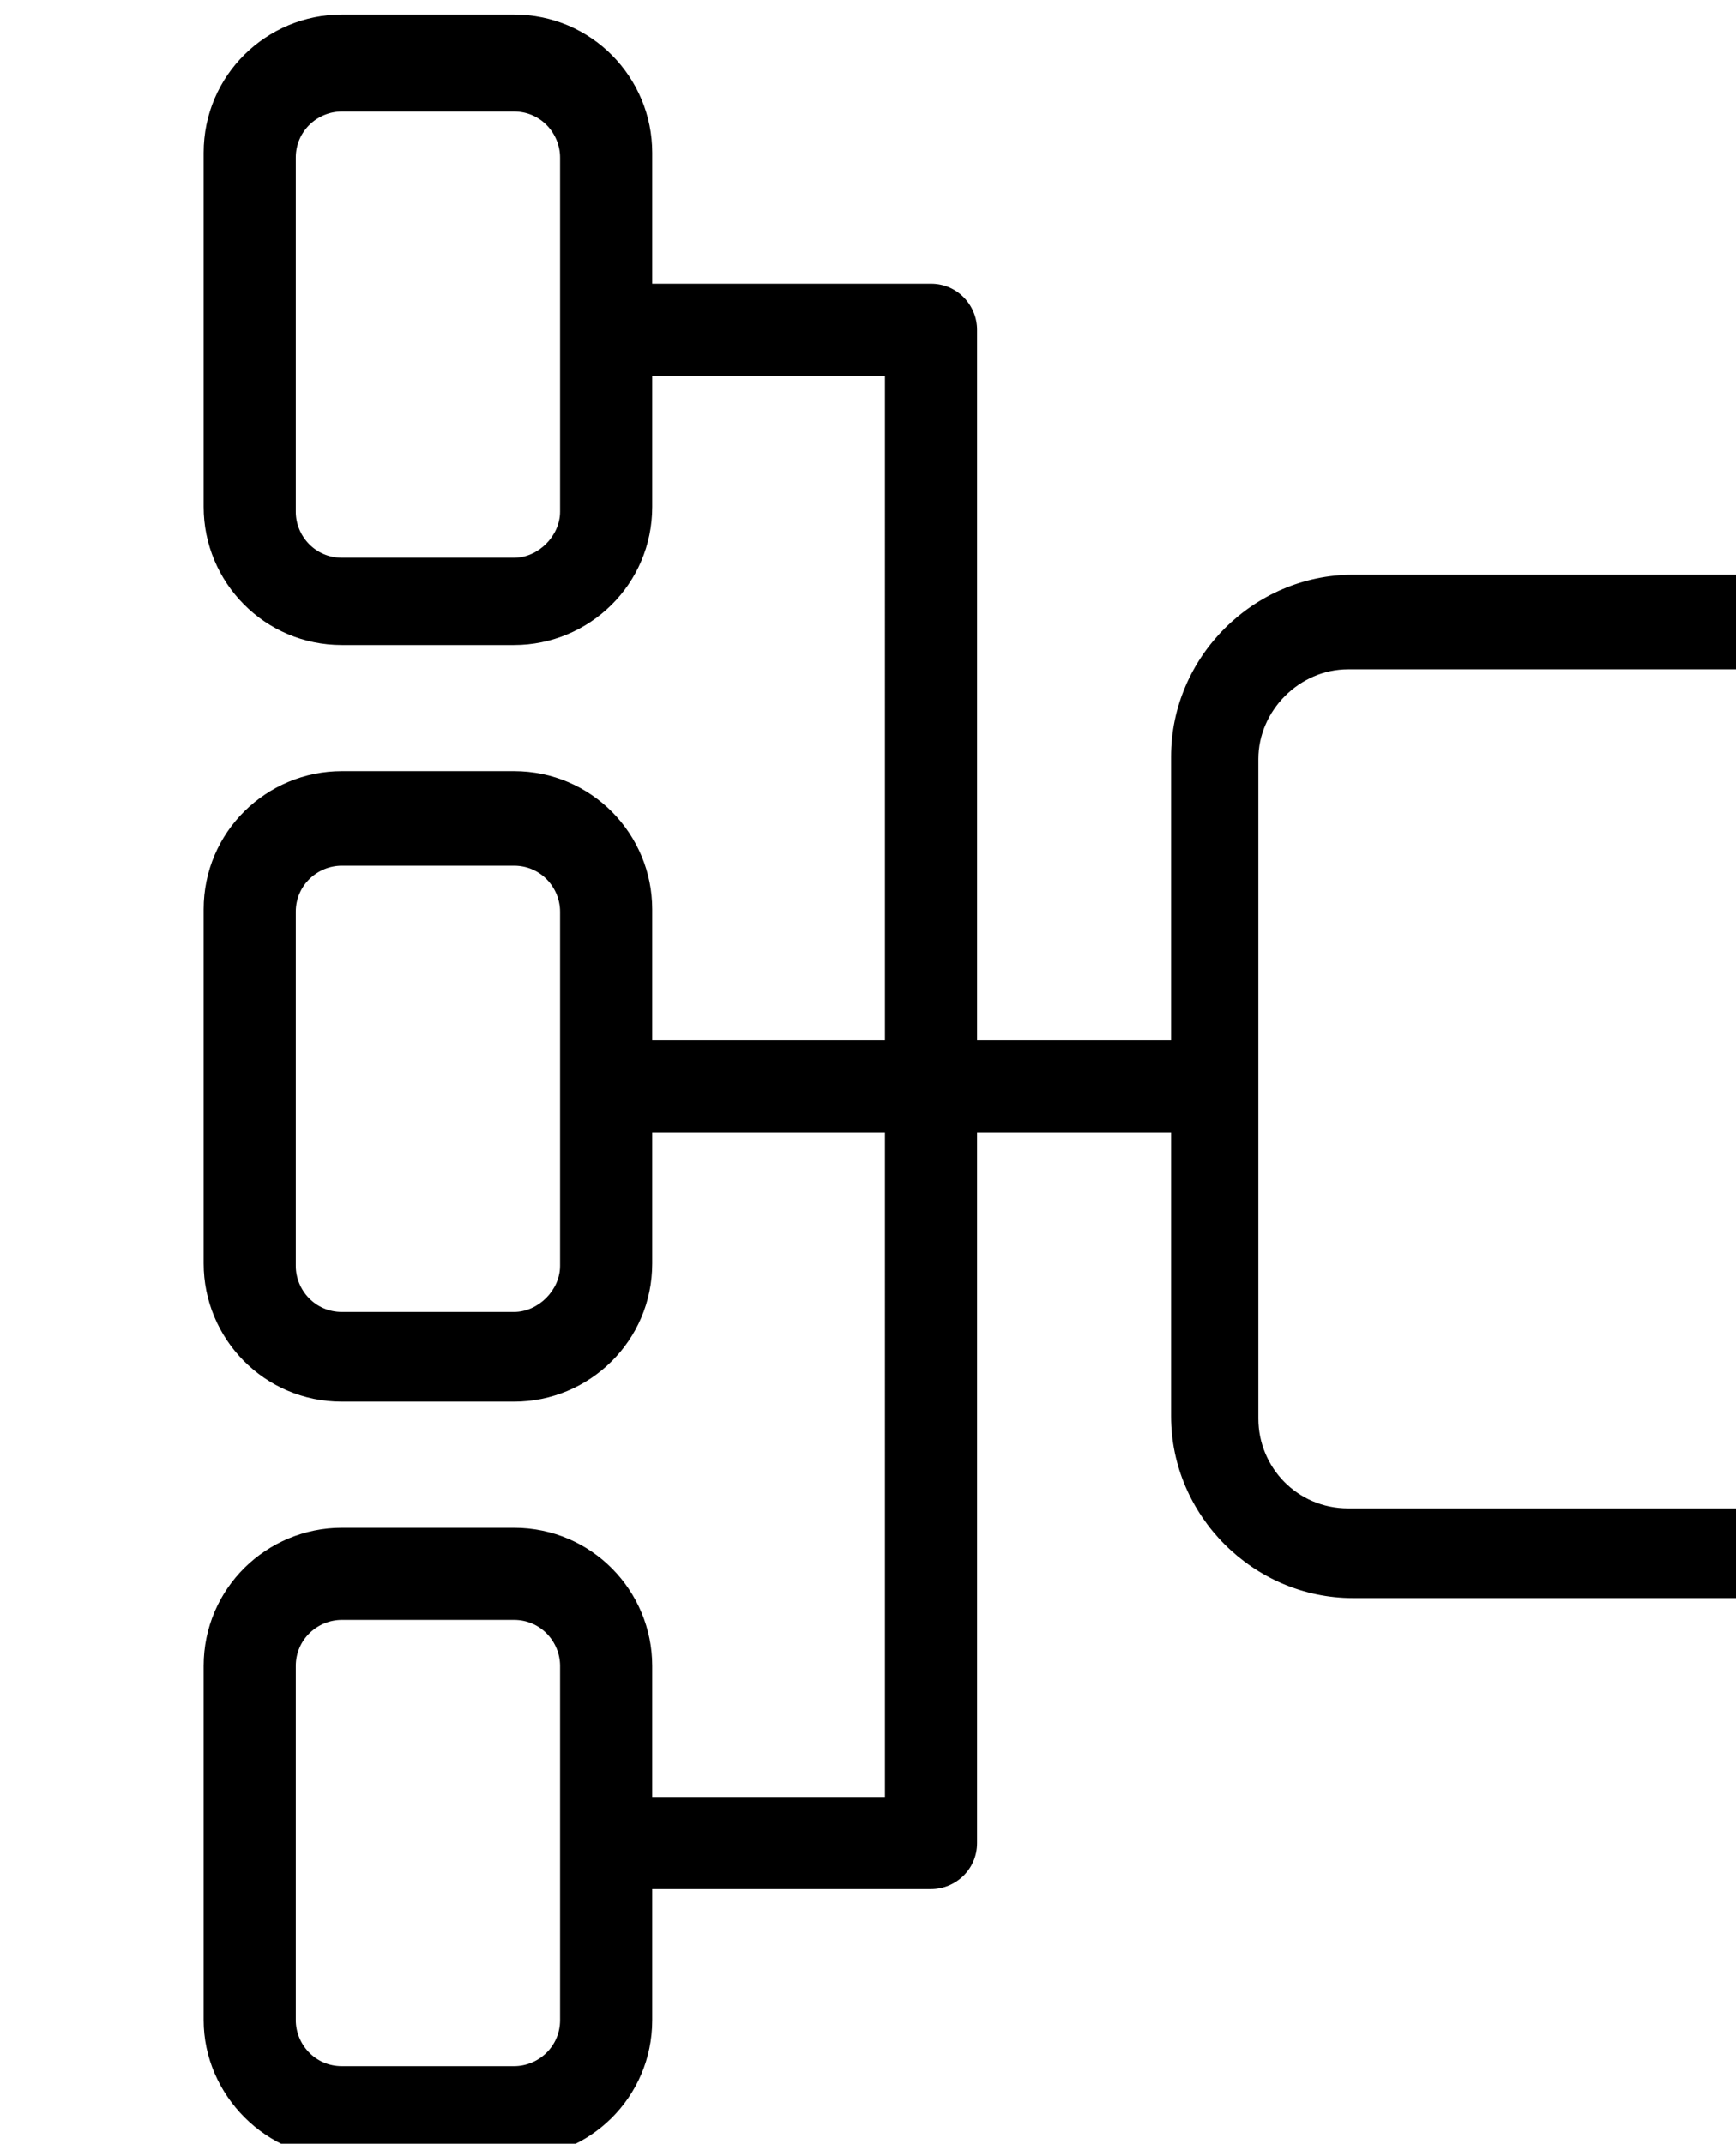 <?xml version="1.0" encoding="UTF-8"?>
<svg version="1.1" id="Layer_1" xmlns="http://www.w3.org/2000/svg" xmlns:xlink="http://www.w3.org/1999/xlink" x="0px" y="0px" viewBox="0 0 71.6 88.4" style="enable-background:new 0 0 71.6 88.4;" xml:space="preserve"> 
	<path transform="rotate(180,40,44.5)" d="M65.9,0l-7.1,0c-3.1,0-5.7,2.5-5.7,5.7v5.4H41.6c-1,0-1.9,0.8-1.9,1.9v29.3h-8V30.6c0-4.1-3.4-7.5-7.5-7.5H7.5 c-4.1,0-7.5,3.4-7.5,7.5l0,27.2c0,4.1,3.4,7.5,7.5,7.5h16.7c4.1,0,7.5-3.4,7.5-7.5V46.1h8v29.3c0,1,0.8,1.9,1.9,1.9h11.5v5.4 c0,3.1,2.5,5.7,5.7,5.7h7.1c3.1,0,5.7-2.5,5.7-5.7V68.1c0-3.1-2.5-5.7-5.7-5.7h-7.1c-3.1,0-5.7,2.5-5.7,5.7v5.4h-9.6V46.1h9.6v5.4 c0,3.1,2.5,5.7,5.7,5.7h7.1c3.1,0,5.7-2.5,5.7-5.7V36.9c0-3.1-2.5-5.7-5.7-5.7h-7.1c-3.1,0-5.7,2.5-5.7,5.7v5.4h-9.6V14.9h9.6v5.4 c0,3.1,2.5,5.7,5.7,5.7h7.1c3.1,0,5.7-2.5,5.7-5.7V5.7C71.6,2.6,69,0,65.9,0z M24.4,61.4H7.7c-2.1,0-3.7-1.7-3.7-3.7V30.5 c0-2.1,1.7-3.7,3.7-3.7h16.7c2.1,0,3.7,1.7,3.7,3.7v27.2C28.1,59.7,26.4,61.4,24.4,61.4z M58.8,66h7.1c1.1,0,1.9,0.9,1.9,1.9v14.6 c0,1.1-0.9,1.9-1.9,1.9h-7.1c-1.1,0-1.9-0.9-1.9-1.9V67.9C56.9,66.9,57.8,66,58.8,66z M58.8,34.9h7.1c1.1,0,1.9,0.9,1.9,1.9v14.6 c0,1.1-0.9,1.9-1.9,1.9h-7.1c-1.1,0-1.9-0.9-1.9-1.9V36.8C56.9,35.8,57.8,34.9,58.8,34.9z M65.9,3.8c1.1,0,1.9,0.9,1.9,1.9v14.6 c0,1.1-0.9,1.9-1.9,1.9h-7.1c-1.1,0-1.9-0.9-1.9-1.9V5.7c0-1.1,0.9-1.9,1.9-1.9H65.9z"/>
</svg>
